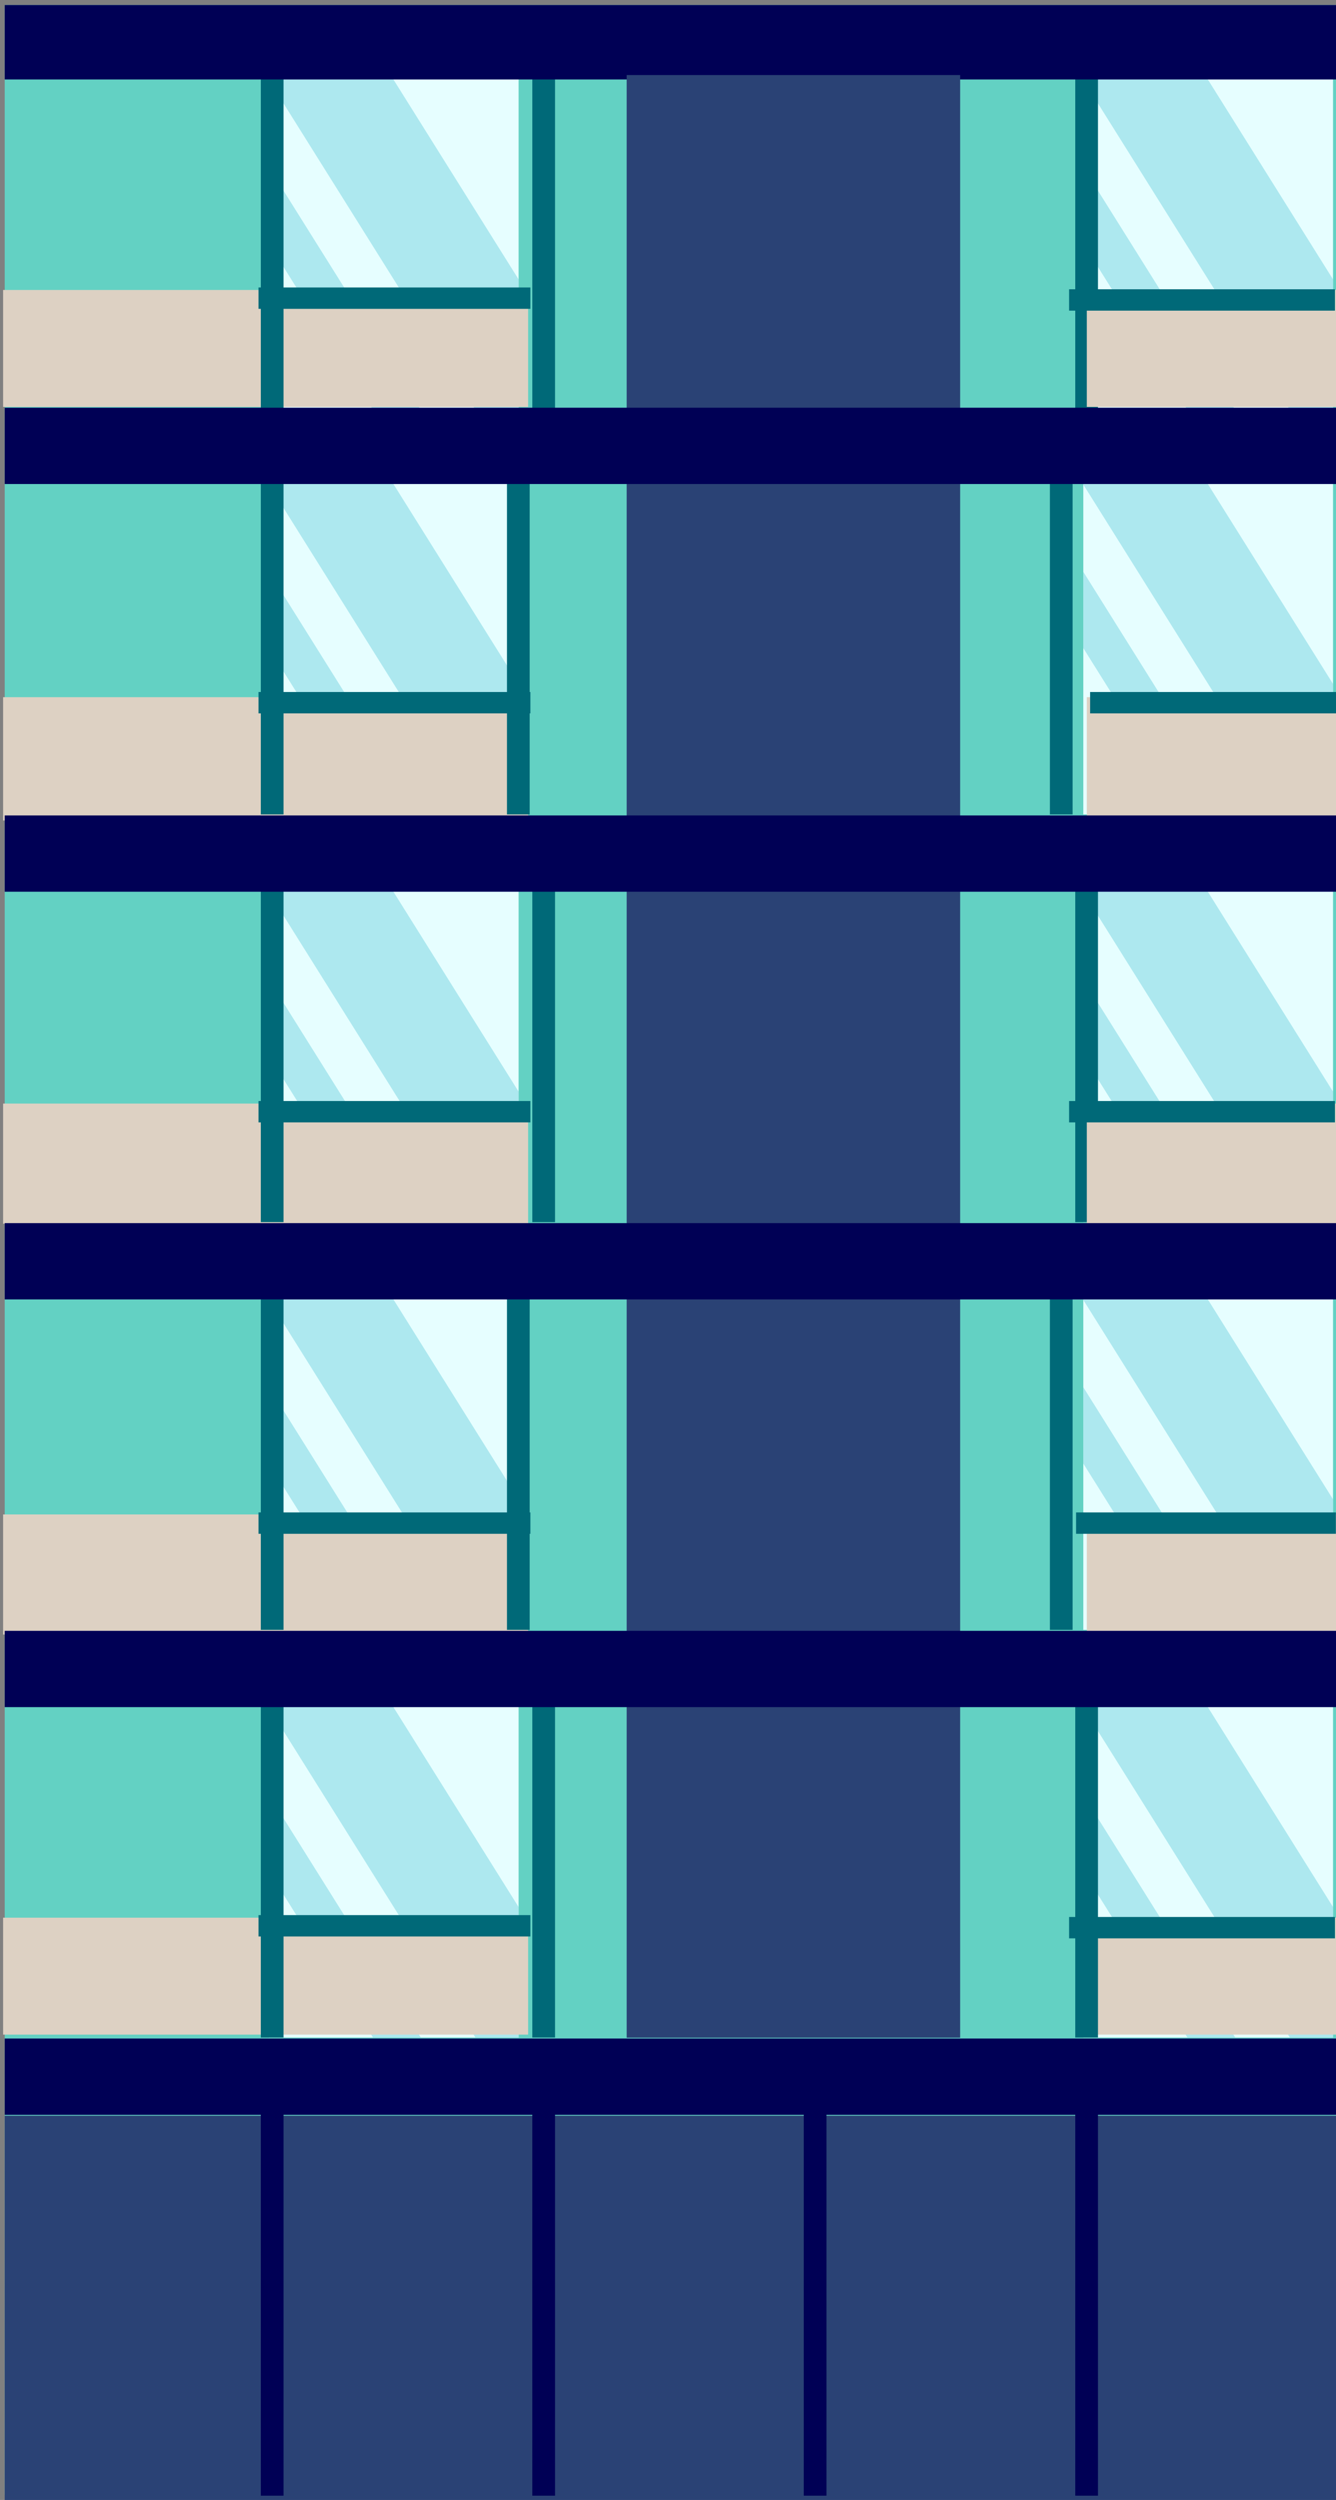 <?xml version="1.0" encoding="UTF-8" standalone="no"?>
<!DOCTYPE svg PUBLIC "-//W3C//DTD SVG 1.1//EN" "http://www.w3.org/Graphics/SVG/1.1/DTD/svg11.dtd">
<svg width="100%" height="100%" viewBox="0 0 423 791" version="1.1" xmlns="http://www.w3.org/2000/svg" xmlns:xlink="http://www.w3.org/1999/xlink" xml:space="preserve" xmlns:serif="http://www.serif.com/" style="fill-rule:evenodd;clip-rule:evenodd;stroke-linejoin:round;stroke-miterlimit:2;">
    <rect x="0" y="0" width="423" height="791" fill="#808080" stroke="none"/>
    <g transform="matrix(1,0,0,1,-12114.3,-3746.49)">
        <g id="Artboard2" transform="matrix(1.712,0,0,1.324,-2455.55,-925.635)">
            <rect x="8511" y="3530" width="247" height="597" style="fill:none;"/>
            <clipPath id="_clip1">
                <rect x="8511" y="3530" width="247" height="597"/>
            </clipPath>
            <g clip-path="url(#_clip1)">
                <g transform="matrix(1.418,0,0,1.006,5832.37,1423.66)">
                    <g transform="matrix(0.412,0,0,0.751,-9.678,1198.25)">
                        <rect x="4609" y="1192" width="423" height="788" style="fill:rgb(99,209,195);"/>
                    </g>
                    <g transform="matrix(0.077,0,0,0.1,1568.79,1991.95)">
                        <rect x="4609" y="1192" width="423" height="788" style="fill:rgb(230,254,255);"/>
                        <clipPath id="_clip2">
                            <rect x="4609" y="1192" width="423" height="788"/>
                        </clipPath>
                        <g clip-path="url(#_clip2)">
                            <g transform="matrix(1.927,0,3.351,7.505,-8545.79,-7933.79)">
                                <rect x="4621" y="1208" width="42" height="120" style="fill:rgb(105,208,220);fill-opacity:0.45;"/>
                            </g>
                            <g transform="matrix(5.036,0,3.351,7.505,-22739,-7933.79)">
                                <rect x="4621" y="1208" width="42" height="120" style="fill:rgb(105,208,220);fill-opacity:0.45;"/>
                            </g>
                        </g>
                    </g>
                    <g transform="matrix(0.077,0,0,0.1,1675.01,1991.95)">
                        <rect x="4609" y="1192" width="423" height="788" style="fill:rgb(230,254,255);"/>
                        <clipPath id="_clip3">
                            <rect x="4609" y="1192" width="423" height="788"/>
                        </clipPath>
                        <g clip-path="url(#_clip3)">
                            <g transform="matrix(1.927,0,3.351,7.505,-8545.79,-7933.79)">
                                <rect x="4621" y="1208" width="42" height="120" style="fill:rgb(105,208,220);fill-opacity:0.45;"/>
                            </g>
                            <g transform="matrix(5.036,0,3.351,7.505,-22739,-7933.79)">
                                <rect x="4621" y="1208" width="42" height="120" style="fill:rgb(105,208,220);fill-opacity:0.45;"/>
                            </g>
                        </g>
                    </g>
                    <g transform="matrix(0.169,0,0,0.731,1107.12,1223.59)">
                        <rect x="4613.7" y="1283" width="418.113" height="38" style="fill:rgb(221,209,195);"/>
                    </g>
                    <g transform="matrix(0.007,0,0,0.1,1890.37,1991.95)">
                        <rect x="4609" y="1192" width="423" height="788" style="fill:rgb(0,105,120);"/>
                    </g>
                    <g transform="matrix(0.007,0,0,0.1,1925.78,1991.95)">
                        <rect x="4609" y="1192" width="423" height="788" style="fill:rgb(0,105,120);"/>
                    </g>
                    <g transform="matrix(4.07675e-19,0.012,-0.045,5.01537e-18,2011.43,2105.56)">
                        <rect x="4609" y="1192" width="423" height="788" style="fill:rgb(0,105,120);"/>
                    </g>
                    <g transform="matrix(0.007,0,0,0.1,1996.59,1991.95)">
                        <rect x="4609" y="1192" width="423" height="788" style="fill:rgb(0,105,120);"/>
                    </g>
                    <g transform="matrix(0.077,0,0,0.1,1675.01,2088.05)">
                        <rect x="4609" y="1192" width="423" height="788" style="fill:rgb(230,254,255);"/>
                        <clipPath id="_clip4">
                            <rect x="4609" y="1192" width="423" height="788"/>
                        </clipPath>
                        <g clip-path="url(#_clip4)">
                            <g transform="matrix(1.927,0,3.351,7.505,-8545.79,-7933.79)">
                                <rect x="4621" y="1208" width="42" height="120" style="fill:rgb(105,208,220);fill-opacity:0.45;"/>
                            </g>
                            <g transform="matrix(5.036,0,3.351,7.505,-22739,-7933.79)">
                                <rect x="4621" y="1208" width="42" height="120" style="fill:rgb(105,208,220);fill-opacity:0.45;"/>
                            </g>
                        </g>
                    </g>
                    <g transform="matrix(0.077,0,0,0.1,1568.79,2088.05)">
                        <rect x="4609" y="1192" width="423" height="788" style="fill:rgb(230,254,255);"/>
                        <clipPath id="_clip5">
                            <rect x="4609" y="1192" width="423" height="788"/>
                        </clipPath>
                        <g clip-path="url(#_clip5)">
                            <g transform="matrix(1.927,0,3.351,7.505,-8545.79,-7933.79)">
                                <rect x="4621" y="1208" width="42" height="120" style="fill:rgb(105,208,220);fill-opacity:0.45;"/>
                            </g>
                            <g transform="matrix(5.036,0,3.351,7.505,-22739,-7933.79)">
                                <rect x="4621" y="1208" width="42" height="120" style="fill:rgb(105,208,220);fill-opacity:0.45;"/>
                            </g>
                        </g>
                    </g>
                    <g transform="matrix(0.169,0,0,0.771,1107.12,1269)">
                        <rect x="4613.7" y="1283" width="418.113" height="38" style="fill:rgb(221,209,195);"/>
                    </g>
                    <g transform="matrix(0.007,0,0,0.1,1890.37,2088.05)">
                        <rect x="4609" y="1192" width="423" height="788" style="fill:rgb(0,105,120);"/>
                    </g>
                    <g transform="matrix(-0.007,0,0,0.1,2060.77,2088.05)">
                        <rect x="4609" y="1192" width="423" height="788" style="fill:rgb(0,105,120);"/>
                    </g>
                    <g transform="matrix(-0.007,0,0,0.1,1989.96,2088.05)">
                        <rect x="4609" y="1192" width="423" height="788" style="fill:rgb(0,105,120);"/>
                    </g>
                    <g transform="matrix(0.077,0,0,0.1,1568.79,2184.9)">
                        <rect x="4609" y="1192" width="423" height="788" style="fill:rgb(230,254,255);"/>
                        <clipPath id="_clip6">
                            <rect x="4609" y="1192" width="423" height="788"/>
                        </clipPath>
                        <g clip-path="url(#_clip6)">
                            <g transform="matrix(1.927,0,3.351,7.505,-8545.79,-7933.79)">
                                <rect x="4621" y="1208" width="42" height="120" style="fill:rgb(105,208,220);fill-opacity:0.45;"/>
                            </g>
                            <g transform="matrix(5.036,0,3.351,7.505,-22739,-7933.79)">
                                <rect x="4621" y="1208" width="42" height="120" style="fill:rgb(105,208,220);fill-opacity:0.45;"/>
                            </g>
                        </g>
                    </g>
                    <g transform="matrix(0.077,0,0,0.1,1675.01,2184.9)">
                        <rect x="4609" y="1192" width="423" height="788" style="fill:rgb(230,254,255);"/>
                        <clipPath id="_clip7">
                            <rect x="4609" y="1192" width="423" height="788"/>
                        </clipPath>
                        <g clip-path="url(#_clip7)">
                            <g transform="matrix(1.927,0,3.351,7.505,-8545.79,-7933.79)">
                                <rect x="4621" y="1208" width="42" height="120" style="fill:rgb(105,208,220);fill-opacity:0.45;"/>
                            </g>
                            <g transform="matrix(5.036,0,3.351,7.505,-22739,-7933.79)">
                                <rect x="4621" y="1208" width="42" height="120" style="fill:rgb(105,208,220);fill-opacity:0.45;"/>
                            </g>
                        </g>
                    </g>
                    <g transform="matrix(0.169,0,0,0.751,1107.12,1391.2)">
                        <rect x="4613.7" y="1283" width="418.113" height="38" style="fill:rgb(221,209,195);"/>
                    </g>
                    <g transform="matrix(0.007,0,0,0.1,1890.37,2184.9)">
                        <rect x="4609" y="1192" width="423" height="788" style="fill:rgb(0,105,120);"/>
                    </g>
                    <g transform="matrix(0.007,0,0,0.1,1925.78,2184.9)">
                        <rect x="4609" y="1192" width="423" height="788" style="fill:rgb(0,105,120);"/>
                    </g>
                    <g transform="matrix(0.007,0,0,0.1,1996.59,2184.9)">
                        <rect x="4609" y="1192" width="423" height="788" style="fill:rgb(0,105,120);"/>
                    </g>
                    <g transform="matrix(0.077,0,0,0.1,1675.01,2281.75)">
                        <rect x="4609" y="1192" width="423" height="788" style="fill:rgb(230,254,255);"/>
                        <clipPath id="_clip8">
                            <rect x="4609" y="1192" width="423" height="788"/>
                        </clipPath>
                        <g clip-path="url(#_clip8)">
                            <g transform="matrix(1.927,0,3.351,7.505,-8545.79,-7933.79)">
                                <rect x="4621" y="1208" width="42" height="120" style="fill:rgb(105,208,220);fill-opacity:0.45;"/>
                            </g>
                            <g transform="matrix(5.036,0,3.351,7.505,-22739,-7933.79)">
                                <rect x="4621" y="1208" width="42" height="120" style="fill:rgb(105,208,220);fill-opacity:0.45;"/>
                            </g>
                        </g>
                    </g>
                    <g transform="matrix(0.077,0,0,0.1,1568.79,2281.75)">
                        <rect x="4609" y="1192" width="423" height="788" style="fill:rgb(230,254,255);"/>
                        <clipPath id="_clip9">
                            <rect x="4609" y="1192" width="423" height="788"/>
                        </clipPath>
                        <g clip-path="url(#_clip9)">
                            <g transform="matrix(1.927,0,3.351,7.505,-8545.79,-7933.79)">
                                <rect x="4621" y="1208" width="42" height="120" style="fill:rgb(105,208,220);fill-opacity:0.45;"/>
                            </g>
                            <g transform="matrix(5.036,0,3.351,7.505,-22739,-7933.79)">
                                <rect x="4621" y="1208" width="42" height="120" style="fill:rgb(105,208,220);fill-opacity:0.45;"/>
                            </g>
                        </g>
                    </g>
                    <g transform="matrix(0.169,0,0,0.751,1107.12,1488.8)">
                        <rect x="4613.7" y="1283" width="418.113" height="38" style="fill:rgb(221,209,195);"/>
                    </g>
                    <g transform="matrix(0.077,0,0,0.1,1568.79,2378.6)">
                        <rect x="4609" y="1192" width="423" height="788" style="fill:rgb(230,254,255);"/>
                        <clipPath id="_clip10">
                            <rect x="4609" y="1192" width="423" height="788"/>
                        </clipPath>
                        <g clip-path="url(#_clip10)">
                            <g transform="matrix(1.927,0,3.351,7.505,-8545.79,-7933.79)">
                                <rect x="4621" y="1208" width="42" height="120" style="fill:rgb(105,208,220);fill-opacity:0.45;"/>
                            </g>
                            <g transform="matrix(5.036,0,3.351,7.505,-22739,-7933.79)">
                                <rect x="4621" y="1208" width="42" height="120" style="fill:rgb(105,208,220);fill-opacity:0.45;"/>
                            </g>
                        </g>
                    </g>
                    <g transform="matrix(0.007,0,0,0.1,1890.37,2281.75)">
                        <rect x="4609" y="1192" width="423" height="788" style="fill:rgb(0,105,120);"/>
                    </g>
                    <g transform="matrix(-0.007,0,0,0.1,2060.77,2281.75)">
                        <rect x="4609" y="1192" width="423" height="788" style="fill:rgb(0,105,120);"/>
                    </g>
                    <g transform="matrix(-0.007,0,0,0.1,1989.96,2281.75)">
                        <rect x="4609" y="1192" width="423" height="788" style="fill:rgb(0,105,120);"/>
                    </g>
                    <g transform="matrix(0.077,0,0,0.1,1675.01,2378.6)">
                        <rect x="4609" y="1192" width="423" height="788" style="fill:rgb(230,254,255);"/>
                        <clipPath id="_clip11">
                            <rect x="4609" y="1192" width="423" height="788"/>
                        </clipPath>
                        <g clip-path="url(#_clip11)">
                            <g transform="matrix(1.927,0,3.351,7.505,-8545.79,-7933.79)">
                                <rect x="4621" y="1208" width="42" height="120" style="fill:rgb(105,208,220);fill-opacity:0.45;"/>
                            </g>
                            <g transform="matrix(5.036,0,3.351,7.505,-22739,-7933.79)">
                                <rect x="4621" y="1208" width="42" height="120" style="fill:rgb(105,208,220);fill-opacity:0.45;"/>
                            </g>
                        </g>
                    </g>
                    <g transform="matrix(0.169,0,0,0.731,1107.12,1610.25)">
                        <rect x="4613.7" y="1283" width="418.113" height="38" style="fill:rgb(221,209,195);"/>
                    </g>
                    <g transform="matrix(0.078,0,0,0.731,1670.49,1223.59)">
                        <rect x="4613.7" y="1283" width="418.113" height="38" style="fill:rgb(221,209,195);"/>
                    </g>
                    <g transform="matrix(0.078,0,0,0.771,1670.49,1269)">
                        <rect x="4613.7" y="1283" width="418.113" height="38" style="fill:rgb(221,209,195);"/>
                    </g>
                    <g transform="matrix(0.078,0,0,0.751,1670.49,1391.2)">
                        <rect x="4613.7" y="1283" width="418.113" height="38" style="fill:rgb(221,209,195);"/>
                    </g>
                    <g transform="matrix(0.078,0,0,0.751,1670.49,1488.8)">
                        <rect x="4613.7" y="1283" width="418.113" height="38" style="fill:rgb(221,209,195);"/>
                    </g>
                    <g transform="matrix(0.078,0,0,0.731,1670.49,1610.25)">
                        <rect x="4613.7" y="1283" width="418.113" height="38" style="fill:rgb(221,209,195);"/>
                    </g>
                    <g transform="matrix(0.007,0,0,0.1,1890.37,2378.6)">
                        <rect x="4609" y="1192" width="423" height="788" style="fill:rgb(0,105,120);"/>
                    </g>
                    <g transform="matrix(0.007,0,0,0.1,1925.78,2378.6)">
                        <rect x="4609" y="1192" width="423" height="788" style="fill:rgb(0,105,120);"/>
                    </g>
                    <g transform="matrix(0.007,0,0,0.1,1996.59,2378.6)">
                        <rect x="4609" y="1192" width="423" height="788" style="fill:rgb(0,105,120);"/>
                    </g>
                    <g transform="matrix(0.412,0,0,-0.116,-9.678,2824.85)">
                        <rect x="4609" y="1192" width="423" height="788" style="fill:rgb(42,66,117);"/>
                    </g>
                    <g transform="matrix(0.412,0,0,0.023,-9.678,2065.92)">
                        <rect x="4609" y="1192" width="423" height="788" style="fill:rgb(0,0,85);"/>
                    </g>
                    <g transform="matrix(0.007,0,0,0.132,1890.37,2424.07)">
                        <rect x="4609" y="1192" width="423" height="788" style="fill:rgb(0,0,85);"/>
                    </g>
                    <g transform="matrix(0.007,0,0,0.132,1925.78,2424.07)">
                        <rect x="4609" y="1192" width="423" height="788" style="fill:rgb(0,0,85);"/>
                    </g>
                    <g transform="matrix(0.007,0,0,0.132,1961.18,2424.07)">
                        <rect x="4609" y="1192" width="423" height="788" style="fill:rgb(0,0,85);"/>
                    </g>
                    <g transform="matrix(0.007,0,0,0.132,1996.59,2424.07)">
                        <rect x="4609" y="1192" width="423" height="788" style="fill:rgb(0,0,85);"/>
                    </g>
                    <g transform="matrix(4.07675e-19,0.012,-0.045,5.01537e-18,2011.43,2201.66)">
                        <rect x="4609" y="1192" width="423" height="788" style="fill:rgb(0,105,120);"/>
                    </g>
                    <g transform="matrix(4.07675e-19,0.012,-0.044,4.91563e-18,2115.17,2105.99)">
                        <rect x="4609" y="1192" width="423" height="788" style="fill:rgb(0,105,120);"/>
                    </g>
                    <g transform="matrix(4.07675e-19,0.012,-0.045,5.01537e-18,2011.43,2298.82)">
                        <rect x="4609" y="1192" width="423" height="788" style="fill:rgb(0,105,120);"/>
                    </g>
                    <g transform="matrix(4.07675e-19,0.012,-0.044,4.91563e-18,2115.17,2298.82)">
                        <rect x="4609" y="1192" width="423" height="788" style="fill:rgb(0,105,120);"/>
                    </g>
                    <g transform="matrix(4.07675e-19,0.012,-0.045,5.01537e-18,2011.43,2492.21)">
                        <rect x="4609" y="1192" width="423" height="788" style="fill:rgb(0,105,120);"/>
                    </g>
                    <g transform="matrix(4.07675e-19,0.012,-0.044,4.91563e-18,2115.17,2492.65)">
                        <rect x="4609" y="1192" width="423" height="788" style="fill:rgb(0,105,120);"/>
                    </g>
                    <g transform="matrix(4.07675e-19,0.012,-0.041,4.61642e-18,2111.97,2201.66)">
                        <rect x="4609" y="1192" width="423" height="788" style="fill:rgb(0,105,120);"/>
                    </g>
                    <g transform="matrix(4.07675e-19,0.012,-0.045,5.01537e-18,2011.43,2396.55)">
                        <rect x="4609" y="1192" width="423" height="788" style="fill:rgb(0,105,120);"/>
                    </g>
                    <g transform="matrix(4.07675e-19,0.012,-0.043,4.81589e-18,2114.1,2396.55)">
                        <rect x="4609" y="1192" width="423" height="788" style="fill:rgb(0,105,120);"/>
                    </g>
                    <g transform="matrix(0.262,0,0,4.483,1125.66,-3345.4)">
                        <rect x="3224" y="1217" width="166" height="104" style="fill:rgb(42,66,117);"/>
                    </g>
                    <g transform="matrix(0.412,0,0,0.023,-9.678,2162.02)">
                        <rect x="4609" y="1192" width="423" height="788" style="fill:rgb(0,0,85);"/>
                    </g>
                    <g transform="matrix(0.412,0,0,0.023,-9.678,2258.87)">
                        <rect x="4609" y="1192" width="423" height="788" style="fill:rgb(0,0,85);"/>
                    </g>
                    <g transform="matrix(0.412,0,0,0.023,-9.678,2355.72)">
                        <rect x="4609" y="1192" width="423" height="788" style="fill:rgb(0,0,85);"/>
                    </g>
                    <g transform="matrix(0.412,0,0,0.023,-9.678,2452.57)">
                        <rect x="4609" y="1192" width="423" height="788" style="fill:rgb(0,0,85);"/>
                    </g>
                    <g transform="matrix(0.412,0,0,0.023,-9.678,2549.42)">
                        <rect x="4609" y="1192" width="423" height="788" style="fill:rgb(0,0,85);"/>
                    </g>
                </g>
            </g>
        </g>
    </g>
</svg>
